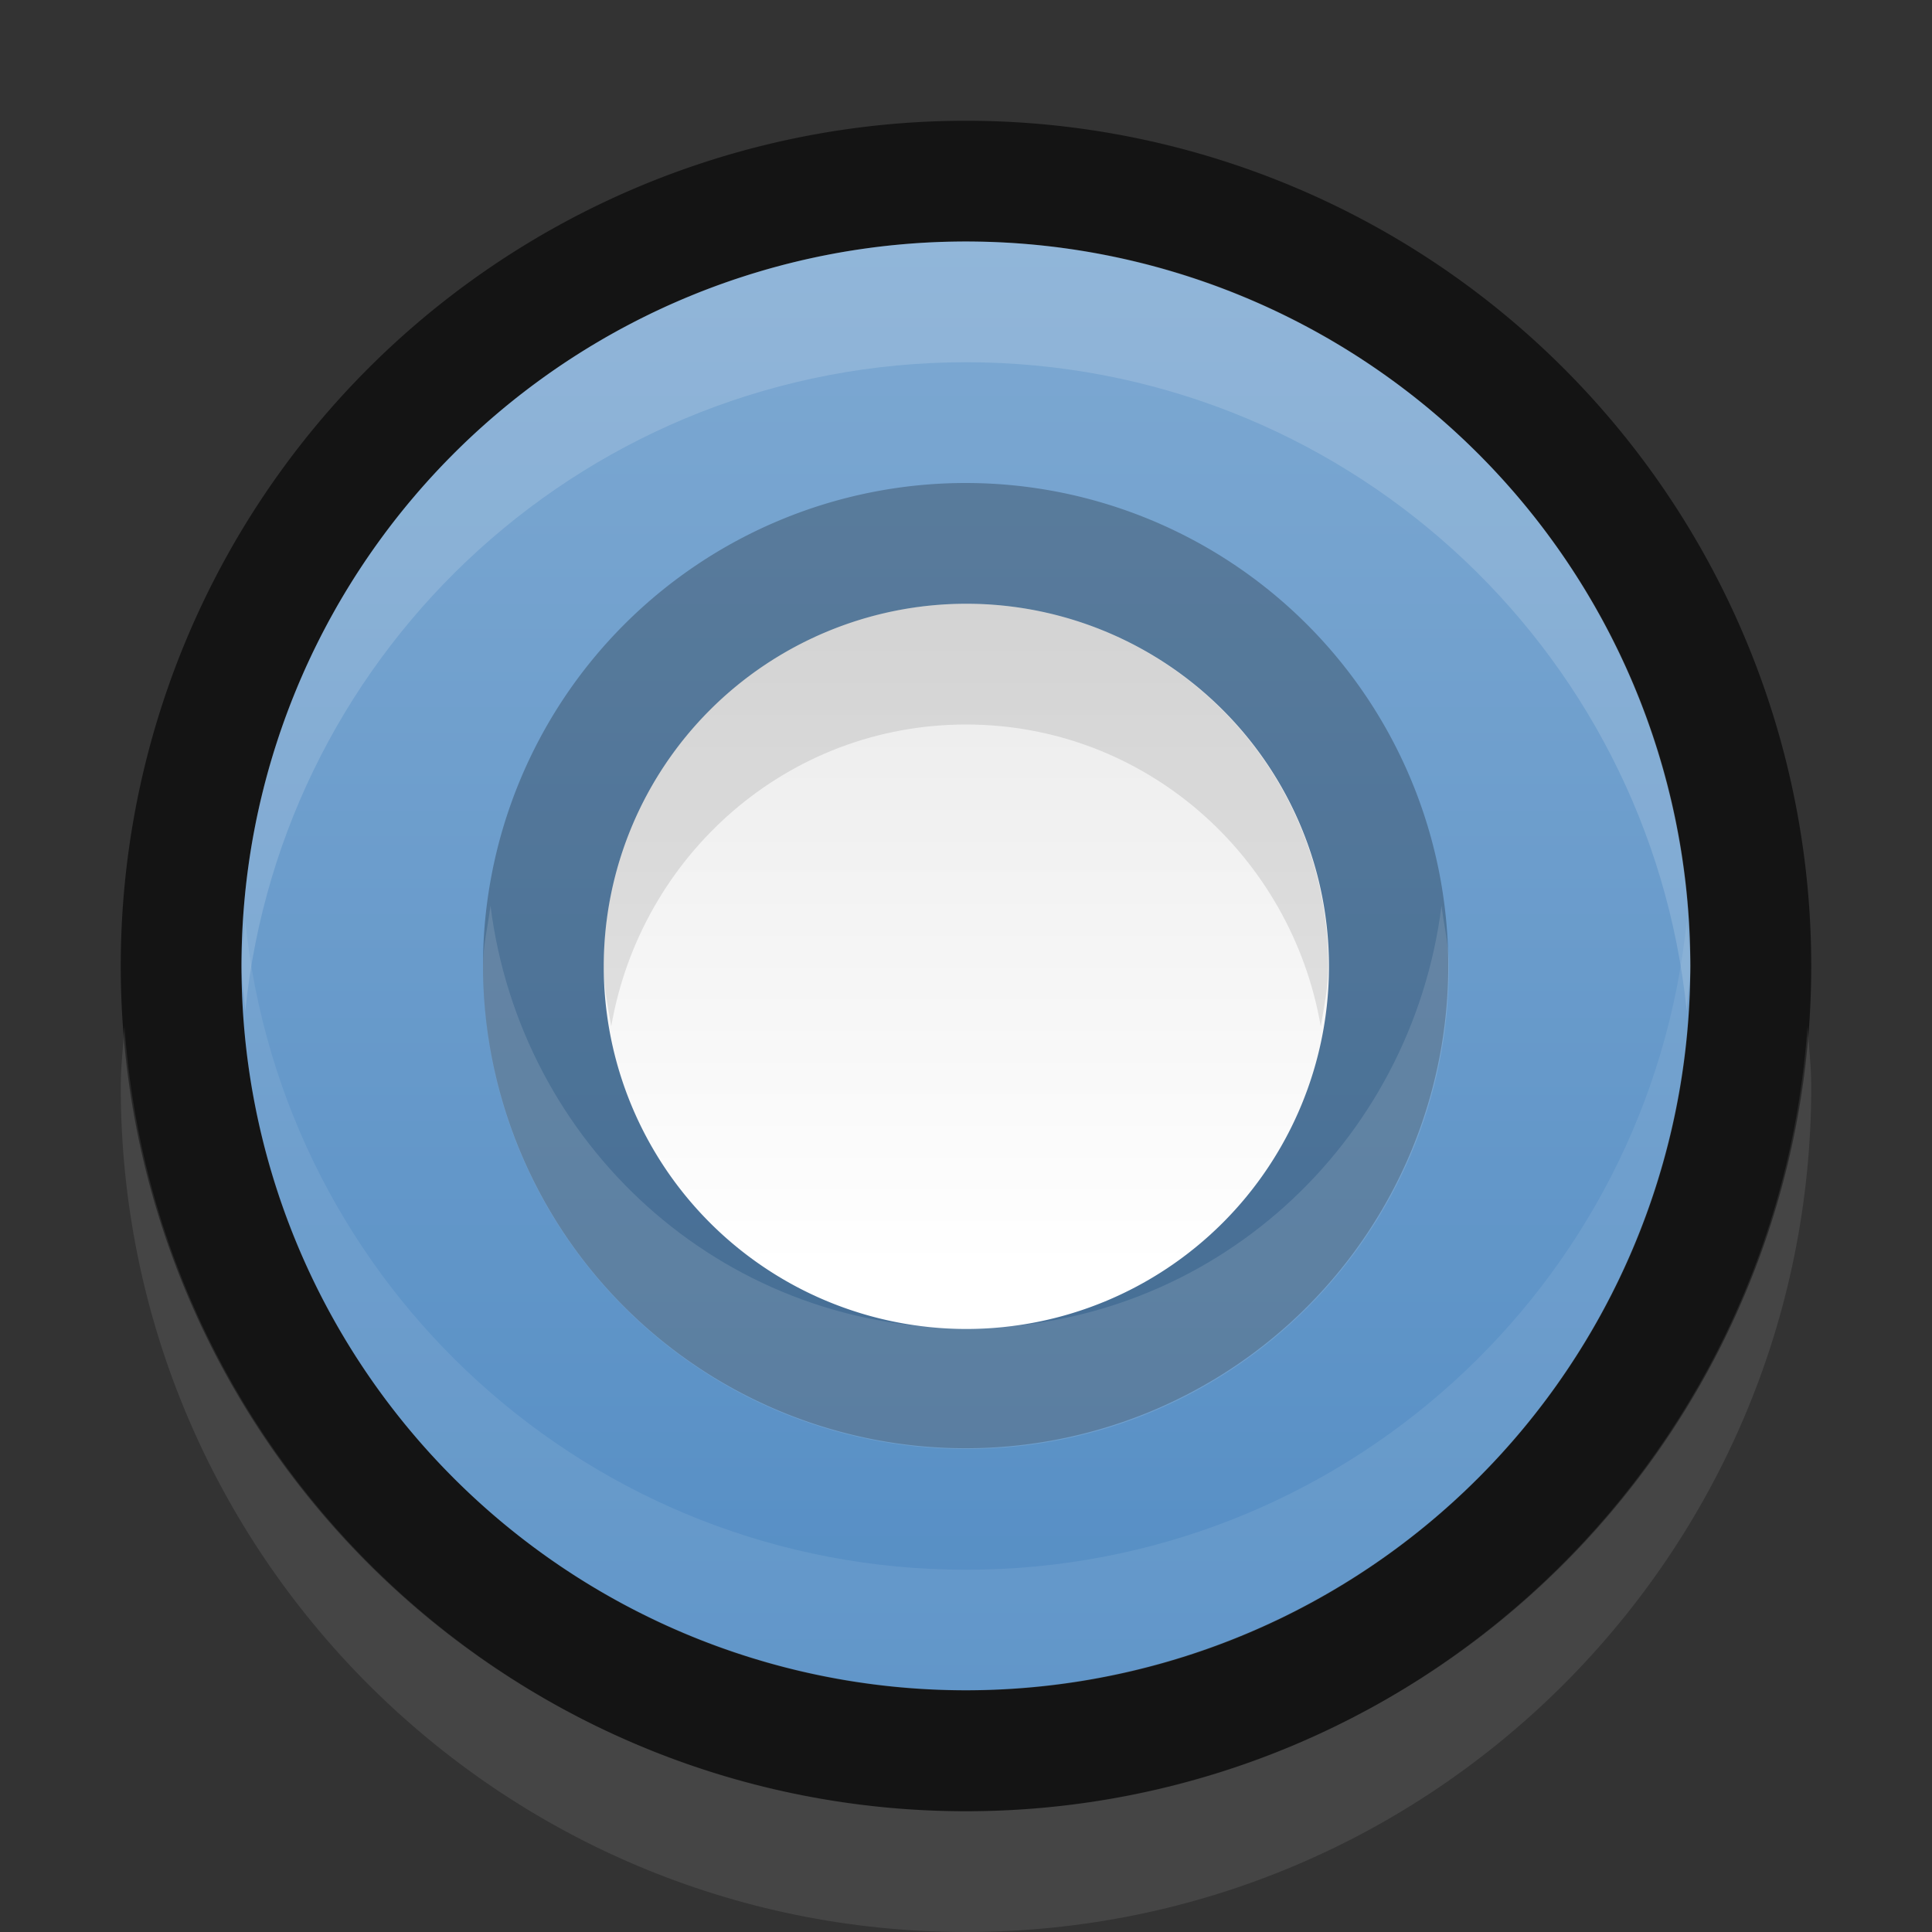 <?xml version="1.0" encoding="UTF-8" standalone="no"?>
<!-- Created with Inkscape (http://www.inkscape.org/) -->

<svg
   xmlns:dc="http://purl.org/dc/elements/1.1/"
   xmlns:cc="http://creativecommons.org/ns#"
   xmlns:rdf="http://www.w3.org/1999/02/22-rdf-syntax-ns#"
   xmlns:svg="http://www.w3.org/2000/svg"
   xmlns="http://www.w3.org/2000/svg"
   xmlns:xlink="http://www.w3.org/1999/xlink"
   xmlns:sodipodi="http://sodipodi.sourceforge.net/DTD/sodipodi-0.dtd"
   xmlns:inkscape="http://www.inkscape.org/namespaces/inkscape"
   inkscape:export-ydpi="90.000000"
   inkscape:export-xdpi="90.000000"
   width="16"
   height="16"
   id="svg11300"
   sodipodi:version="0.32"
   inkscape:version="0.48.4 r9939"
   sodipodi:docname="radiobutton-checked.svg"
   inkscape:output_extension="org.inkscape.output.svg.inkscape"
   version="1.0"
   style="display:inline;enable-background:new">
  <rect width="100%" height="100%" fill="#333333" stroke="none"/>
  <sodipodi:namedview
     stroke="#ef2929"
     fill="#f57900"
     id="base"
     pagecolor="#8c8c8c"
     bordercolor="#ff5e00"
     borderopacity="1"
     inkscape:pageopacity="1"
     inkscape:pageshadow="2"
     inkscape:zoom="15.431818"
     inkscape:cx="12"
     inkscape:cy="8.3342918"
     inkscape:current-layer="layer1"
     showgrid="true"
     inkscape:grid-bbox="true"
     inkscape:document-units="px"
     inkscape:showpageshadow="false"
     inkscape:window-width="1600"
     inkscape:window-height="846"
     inkscape:window-x="0"
     inkscape:window-y="25"
     width="400px"
     height="300px"
     inkscape:snap-nodes="true"
     inkscape:snap-bbox="true"
     gridtolerance="10000"
     inkscape:object-nodes="true"
     inkscape:snap-grids="true"
     showguides="true"
     inkscape:guide-bbox="true"
     inkscape:window-maximized="1"
     inkscape:bbox-nodes="true"
     inkscape:bbox-paths="false"
     inkscape:snap-bbox-edge-midpoints="false"
     inkscape:snap-bbox-midpoints="false"
     objecttolerance="10000"
     guidetolerance="10000"
     borderlayer="true"
     showborder="true"
     guidecolor="#ff0b00"
     guideopacity="1"
     guidehicolor="#001aff"
     guidehiopacity="0.498"
     inkscape:snap-smooth-nodes="true">
    <inkscape:grid
       type="xygrid"
       id="grid3123"
       empspacing="4"
       visible="true"
       enabled="true"
       snapvisiblegridlinesonly="true" />
  </sodipodi:namedview>
  <defs
     id="defs3">
    <linearGradient
       id="linearGradient4246">
      <stop
         style="stop-color:#548dc4;stop-opacity:1;"
         offset="0"
         id="stop4248" />
      <stop
         style="stop-color:#7ea9d2;stop-opacity:1;"
         offset="1"
         id="stop4250" />
    </linearGradient>
    <linearGradient
       id="linearGradient3771">
      <stop
         style="stop-color:#ffffff;stop-opacity:1;"
         offset="0"
         id="stop3773" />
      <stop
         style="stop-color:#eaeaea;stop-opacity:1;"
         offset="1"
         id="stop3775" />
    </linearGradient>
    <linearGradient
       inkscape:collect="always"
       xlink:href="#linearGradient3771"
       id="linearGradient4044"
       x1="17.333"
       y1="13.833"
       x2="17.333"
       y2="1"
       gradientUnits="userSpaceOnUse" />
    <linearGradient
       inkscape:collect="always"
       xlink:href="#linearGradient4246"
       id="linearGradient4252"
       x1="17.333"
       y1="15"
       x2="17.333"
       y2="1"
       gradientUnits="userSpaceOnUse" />
    <linearGradient
       inkscape:collect="always"
       xlink:href="#linearGradient3771"
       id="linearGradient4357"
       gradientUnits="userSpaceOnUse"
       x1="17.333"
       y1="13.833"
       x2="17.333"
       y2="1" />
    <linearGradient
       inkscape:collect="always"
       xlink:href="#linearGradient3771"
       id="linearGradient4359"
       gradientUnits="userSpaceOnUse"
       x1="17.333"
       y1="13.833"
       x2="17.333"
       y2="1"
       gradientTransform="matrix(0.429,0,0,0.429,4.571,4.571)" />
  </defs>
  <g
     style="display:inline"
     inkscape:groupmode="layer"
     inkscape:label="Base"
     id="layer1"
     transform="translate(0,-284)">
    <path
       sodipodi:type="arc"
       style="opacity:0.6;fill:#000000;fill-opacity:1;stroke:none"
       id="path4034"
       sodipodi:cx="8"
       sodipodi:cy="8"
       sodipodi:rx="7"
       sodipodi:ry="7"
       d="M 15,8 A 7,7 0 1 1 1,8 7,7 0 1 1 15,8 z"
       transform="translate(0,284)" />
    <path
       style="opacity:0.3;fill:#ffffff;fill-opacity:0.298;stroke:none"
       d="M 1.031 8.5 C 1.02 8.665 1 8.832 1 9 C 1 12.866 4.134 16 8 16 C 11.866 16 15 12.866 15 9 C 15 8.832 14.98 8.665 14.969 8.5 C 14.712 12.132 11.698 15 8 15 C 4.302 15 1.288 12.132 1.031 8.5 z "
       transform="translate(0,284)"
       id="path4087" />
    <path
       sodipodi:type="arc"
       style="fill:url(#linearGradient4252);fill-opacity:1;stroke:none"
       id="path4236"
       sodipodi:cx="8"
       sodipodi:cy="8"
       sodipodi:rx="7"
       sodipodi:ry="7"
       d="M 15,8 A 7,7 0 1 1 1,8 7,7 0 1 1 15,8 z"
       transform="matrix(0.857,0,0,0.857,1.143,285.143)" />
    <path
       style="opacity:0.15;fill:#ffffff;fill-opacity:1;stroke:none"
       d="m 8,286 c -3.314,0 -6,2.686 -6,6 0,0.124 0.024,0.252 0.031,0.375 C 2.339,289.349 4.893,287 8,287 c 3.107,0 5.661,2.349 5.969,5.375 C 13.976,292.252 14,292.124 14,292 c 0,-3.314 -2.686,-6 -6,-6 z"
       id="path4046"
       inkscape:connector-curvature="0" />
    <path
       inkscape:connector-curvature="0"
       id="path4064"
       d="m 8,298 c -3.314,0 -6,-2.686 -6,-6 0,-0.124 0.024,-0.252 0.031,-0.375 C 2.339,294.651 4.893,297 8,297 c 3.107,0 5.661,-2.349 5.969,-5.375 C 13.976,291.748 14,291.876 14,292 c 0,3.314 -2.686,6 -6,6 z"
       style="opacity:0.08;fill:#ffffff;fill-opacity:1;stroke:none" />
    <path
       transform="matrix(0.571,0,0,0.571,3.429,287.429)"
       d="M 15,8 A 7,7 0 1 1 1,8 7,7 0 1 1 15,8 z"
       sodipodi:ry="7"
       sodipodi:rx="7"
       sodipodi:cy="8"
       sodipodi:cx="8"
       id="path4265"
       style="opacity:0.25;fill:#000000;fill-opacity:1;stroke:none"
       sodipodi:type="arc" />
    <path
       transform="matrix(0.429,0,0,0.429,4.571,288.571)"
       d="M 15,8 A 7,7 0 1 1 1,8 7,7 0 1 1 15,8 z"
       sodipodi:ry="7"
       sodipodi:rx="7"
       sodipodi:cy="8"
       sodipodi:cx="8"
       id="path4036"
       style="fill:url(#linearGradient4044);fill-opacity:1;stroke:none"
       sodipodi:type="arc" />
    <path
       style="opacity:0.12;fill:#ffffff;fill-opacity:1;stroke:none"
       d="M 4.062 7.5 C 4.042 7.665 4 7.83 4 8 C 4 10.209 5.791 12 8 12 C 10.209 12 12 10.209 12 8 C 12 7.83 11.958 7.665 11.938 7.5 C 11.69 9.472 10.039 11 8 11 C 5.961 11 4.31 9.472 4.062 7.5 z "
       transform="translate(0,284)"
       id="path4348" />
    <path
       style="fill:#000000;fill-opacity:1;stroke:none;opacity:0.1"
       d="M 8 5 C 6.343 5 5 6.343 5 8 C 5 8.175 5.034 8.333 5.062 8.5 C 5.306 7.087 6.518 6 8 6 C 9.482 6 10.694 7.087 10.938 8.5 C 10.966 8.333 11 8.175 11 8 C 11 6.343 9.657 5 8 5 z "
       transform="translate(0,284)"
       id="path4353" />
  </g>
</svg>
